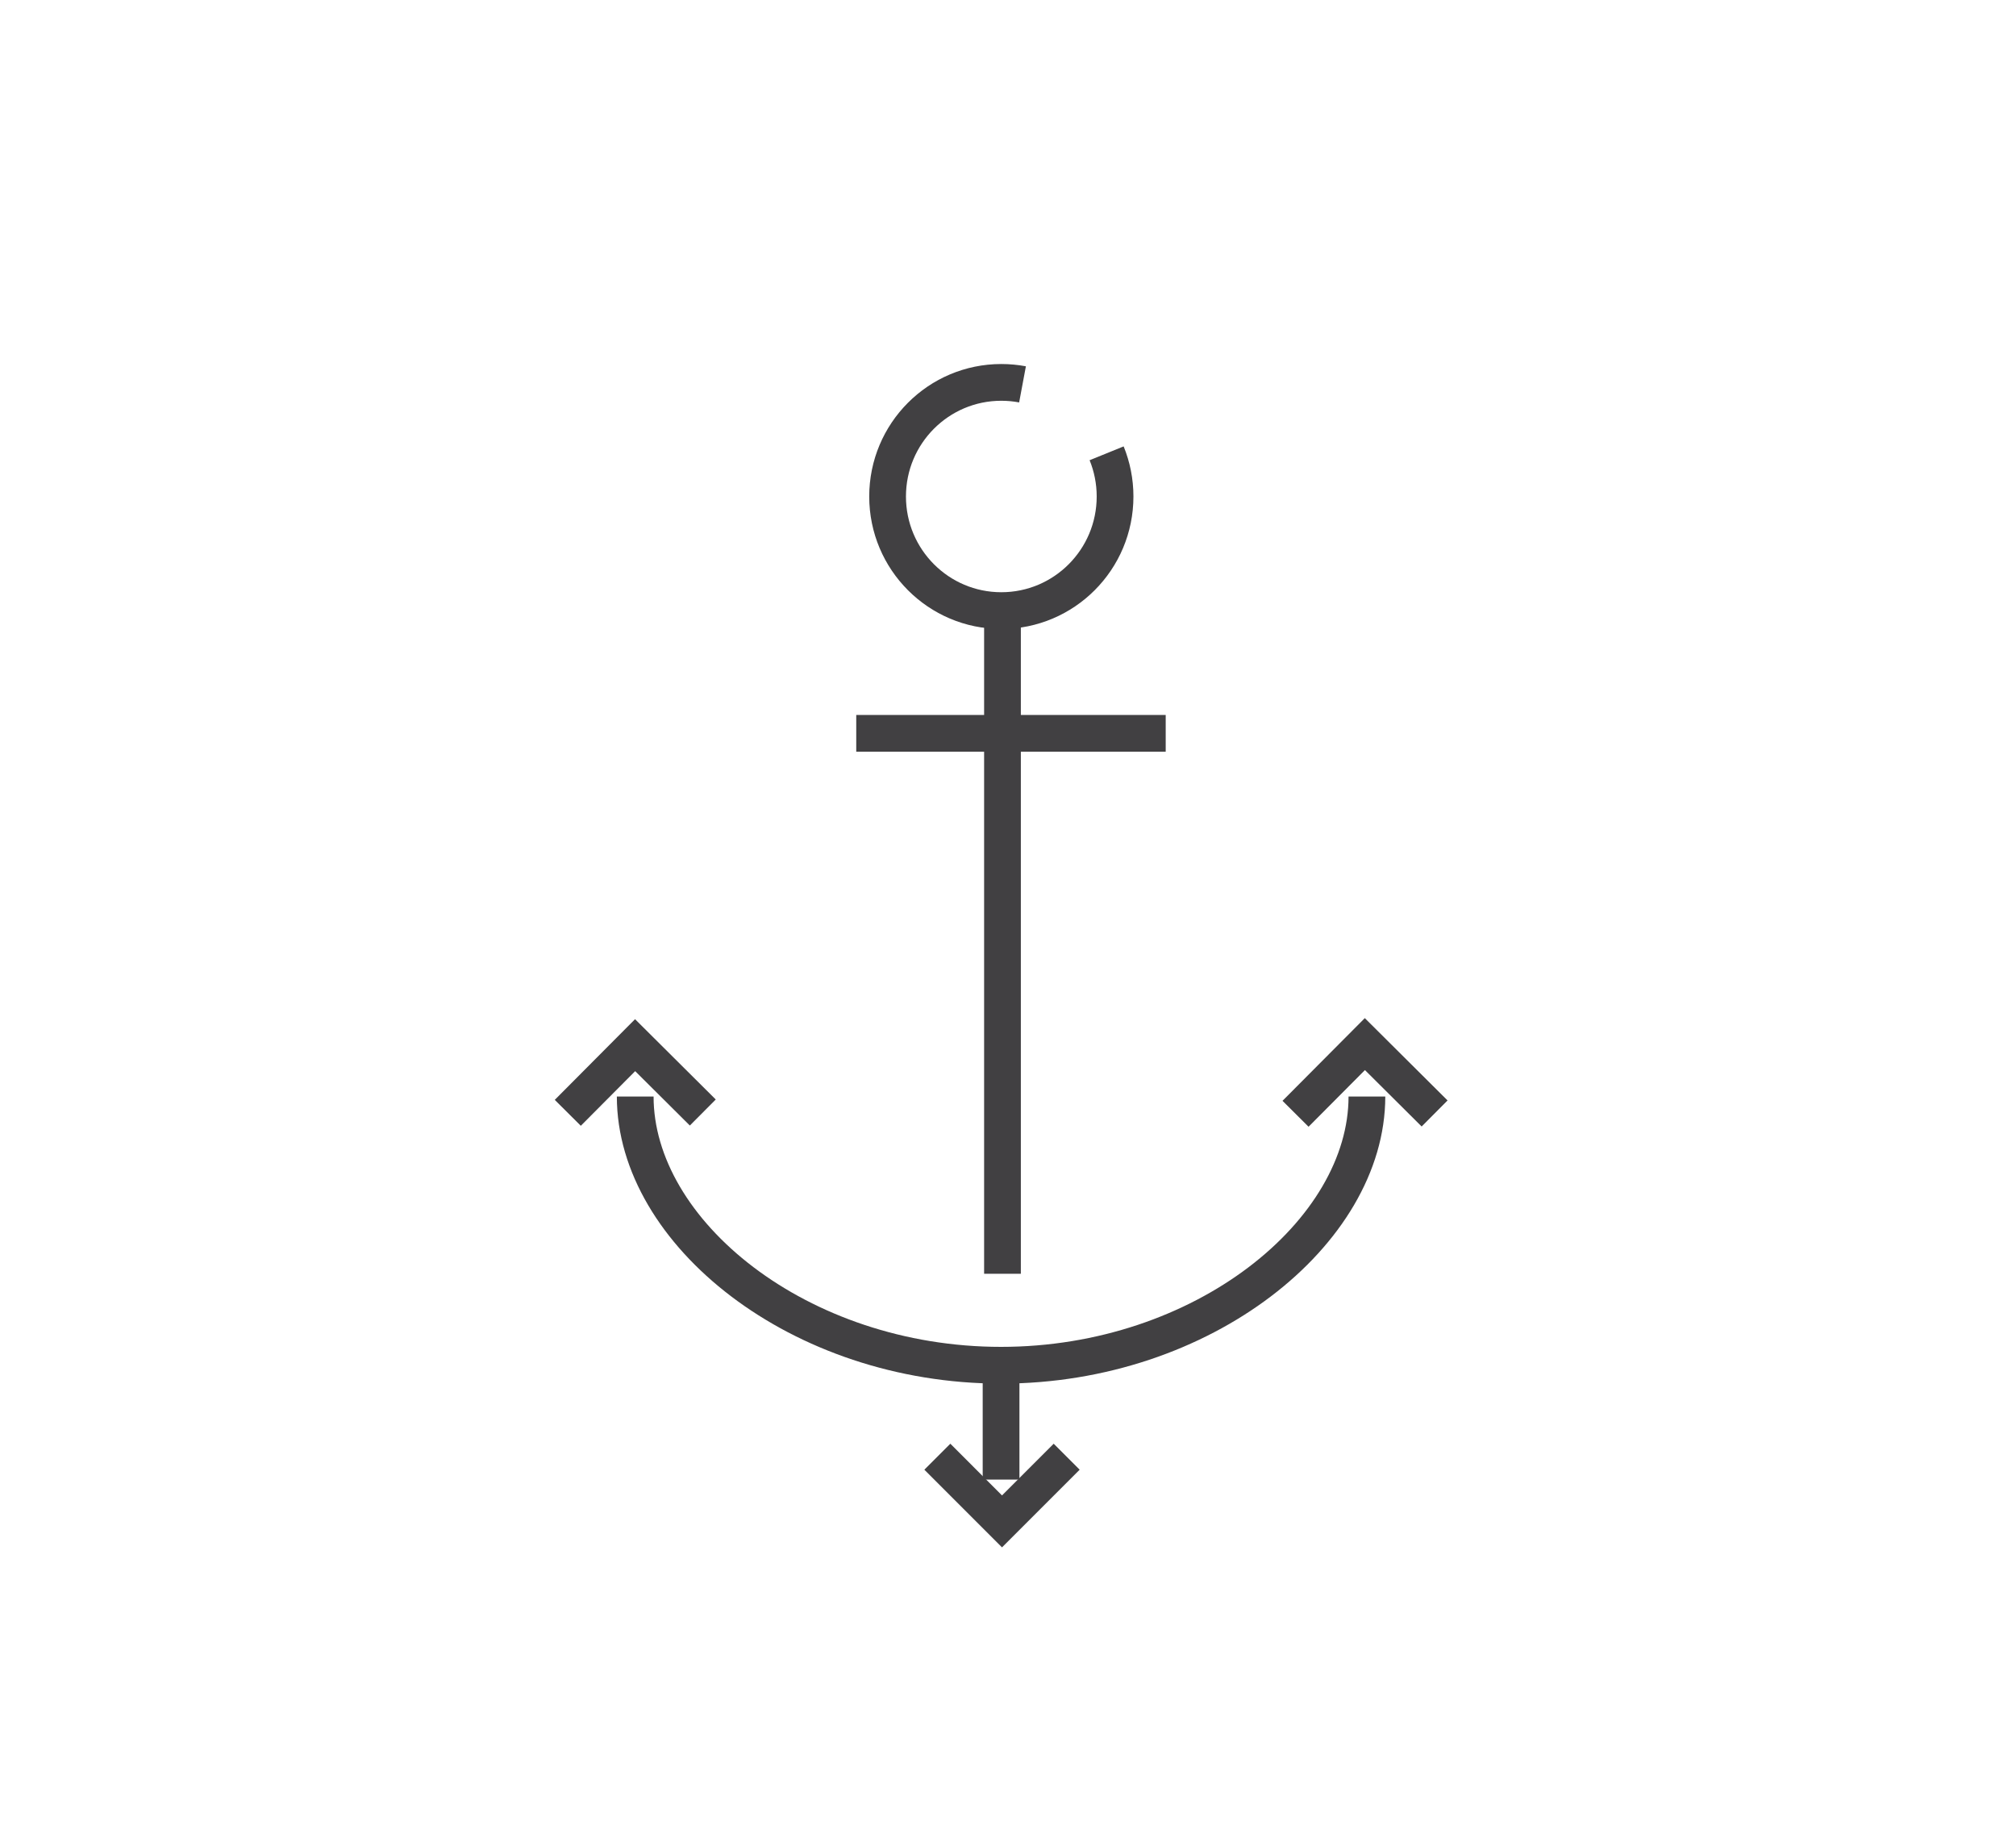 <?xml version="1.0" encoding="utf-8"?>
<!-- Generator: Adobe Illustrator 15.0.0, SVG Export Plug-In . SVG Version: 6.00 Build 0)  -->
<!DOCTYPE svg PUBLIC "-//W3C//DTD SVG 1.0//EN" "http://www.w3.org/TR/2001/REC-SVG-20010904/DTD/svg10.dtd">
<svg version="1.0" id="Layer_1" xmlns="http://www.w3.org/2000/svg" xmlns:xlink="http://www.w3.org/1999/xlink" x="0px" y="0px"
	 width="109.753px" height="99.815px" viewBox="0 0 109.753 99.815" enable-background="new 0 0 109.753 99.815"
	 xml:space="preserve">
<path fill="none" stroke="#414042" stroke-width="2" stroke-miterlimit="10" d="M60.246,24.675c0.295,0.726,0.459,1.52,0.459,2.351
	c0,3.431-2.772,6.211-6.193,6.211c-3.419,0-6.191-2.78-6.191-6.211c0-3.431,2.771-6.211,6.191-6.211
	c0.396,0,0.781,0.037,1.155,0.107"/>
<line fill="none" stroke="#414042" stroke-width="2" stroke-miterlimit="10" x1="54.576" y1="33.392" x2="54.576" y2="69.336"/>
<path fill="none" stroke="#414042" stroke-width="2" stroke-miterlimit="10" d="M74.416,59.689c0,7.39-8.918,14.626-19.917,14.626
	c-11,0-19.917-7.236-19.917-14.626"/>
<line fill="none" stroke="#414042" stroke-width="2" stroke-miterlimit="10" x1="54.499" y1="74.315" x2="54.499" y2="80.539"/>
<polyline fill="none" stroke="#414042" stroke-width="2" stroke-miterlimit="10" points="58.071,79.294 54.55,82.815 51.03,79.294 
	"/>
<polyline fill="none" stroke="#414042" stroke-width="2" stroke-miterlimit="10" points="70.53,60.627 74.305,56.834 78.101,60.61 
	"/>
<polyline fill="none" stroke="#414042" stroke-width="2" stroke-miterlimit="10" points="30.911,60.575 34.576,56.892 
	38.261,60.558 "/>
<line fill="none" stroke="#414042" stroke-width="2" stroke-miterlimit="10" x1="46.615" y1="39.918" x2="63.462" y2="39.918"/>
</svg>

